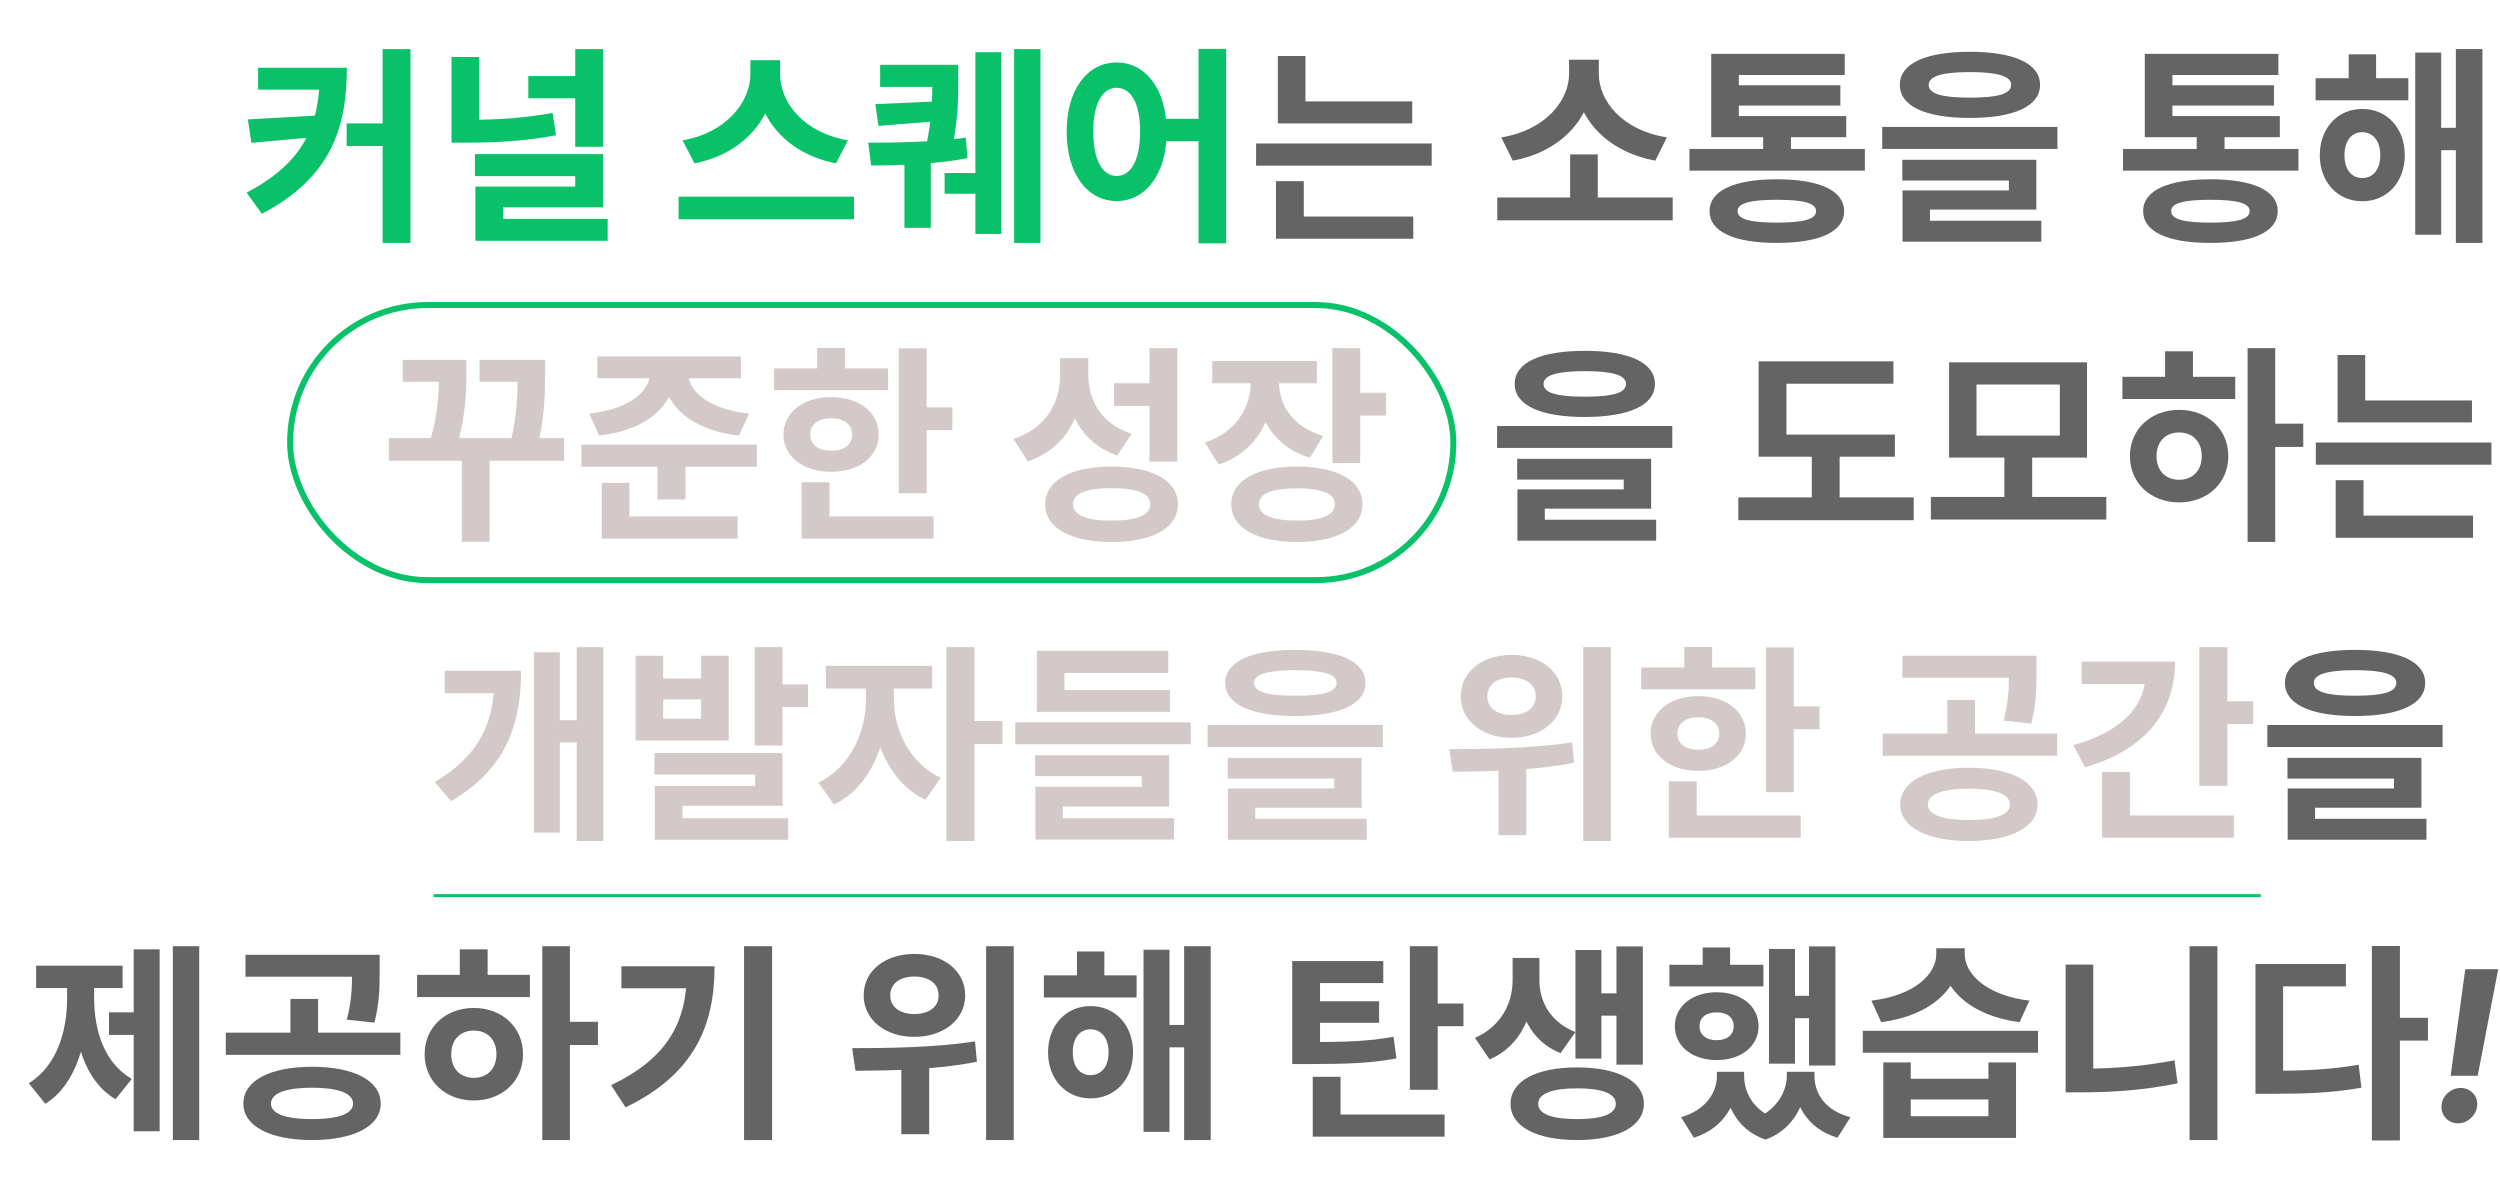 <svg width="836" height="400" viewBox="0 0 836 400" fill="none" xmlns="http://www.w3.org/2000/svg">
<path d="M106.959 22.64H115.989C115.989 42.59 110.809 59.32 87.569 71.5L82.459 64.43C101.569 54.35 106.959 42.1 106.959 23.76V22.64ZM86.309 22.64H112.629V29.99H86.309V22.64ZM107.869 38.53V45.6L84.069 47.77L82.879 39.93L107.869 38.53ZM127.959 16.41H137.269V81.23H127.959V16.41ZM115.919 41.26H132.859V48.82H115.919V41.26ZM150.983 19.07H160.223V45.6H150.983V19.07ZM150.983 40.07H156.373C165.473 40.07 174.783 39.58 184.793 37.76L185.913 45.25C175.483 47.21 165.753 47.7 156.373 47.7H150.983V40.07ZM176.673 25.44H194.313V32.86H176.673V25.44ZM192.353 16.41H201.663V49.1H192.353V16.41ZM158.823 51.55H201.663V69.33H168.273V77.1H158.963V62.4H192.353V58.9H158.823V51.55ZM158.963 73.18H203.203V80.53H158.963V73.18ZM250.927 20.12H259.047V24.81C259.047 38.88 249.037 51.34 232.237 54.63L228.247 46.93C242.877 44.41 250.927 34.12 250.927 24.81V20.12ZM252.817 20.12H260.867V24.81C260.867 34.33 268.847 44.41 283.547 46.93L279.557 54.63C262.757 51.34 252.817 39.09 252.817 24.81V20.12ZM226.917 65.76H285.577V73.32H226.917V65.76ZM294.321 21.66H316.861V29.08H294.321V21.66ZM311.751 21.66H320.431V26.84C320.431 32.86 320.431 39.93 318.331 49.52L309.721 48.68C311.751 39.3 311.751 32.72 311.751 26.84V21.66ZM316.581 33.77V40.28L293.761 42.1L292.711 34.82L316.581 33.77ZM339.121 16.41H347.941V81.23H339.121V16.41ZM326.171 17.46H334.851V78.22H326.171V17.46ZM315.881 57.85H328.971V64.78H315.881V57.85ZM302.441 51.48H311.261V76.19H302.441V51.48ZM291.311 55.33L290.331 47.7C298.941 47.7 312.801 47.56 322.951 46.02L323.511 52.88C313.151 54.98 299.781 55.33 291.311 55.33ZM373.416 20.89C383.076 20.89 390.146 29.85 390.146 43.99C390.146 58.27 383.076 67.23 373.416 67.23C363.686 67.23 356.686 58.27 356.686 43.99C356.686 29.85 363.686 20.89 373.416 20.89ZM373.416 29.36C368.726 29.36 365.576 34.47 365.576 43.99C365.576 53.65 368.726 58.83 373.416 58.83C378.176 58.83 381.256 53.65 381.256 43.99C381.256 34.47 378.176 29.36 373.416 29.36ZM400.786 16.34H410.026V81.37H400.786V16.34ZM387.416 39.72H404.706V47.21H387.416V39.72Z" fill="#09C169"/>
<path d="M427.31 33.91H472.25V41.26H427.31V33.91ZM420.03 47.98H478.76V55.4H420.03V47.98ZM427.31 18.72H436.55V37.55H427.31V18.72ZM426.68 72.41H472.6V79.83H426.68V72.41ZM426.68 60.58H435.99V74.37H426.68V60.58ZM500.696 66.04H559.356V73.67H500.696V66.04ZM525.056 51.62H534.296V68.07H525.056V51.62ZM524.706 19.98H532.826V24.67C532.826 38.46 522.816 50.64 505.876 53.72L502.026 45.95C516.796 43.57 524.706 33.63 524.706 24.67V19.98ZM526.526 19.98H534.646V24.67C534.646 33.84 542.556 43.57 557.396 45.95L553.546 53.72C536.536 50.57 526.526 38.67 526.526 24.67V19.98ZM564.951 49.8H623.611V57.08H564.951V49.8ZM589.591 42.87H598.901V52.46H589.591V42.87ZM572.231 38.81H617.381V45.88H572.231V38.81ZM572.231 18.02H616.891V25.09H581.471V42.8H572.231V18.02ZM578.881 28.52H615.421V35.31H578.881V28.52ZM594.211 59.95C608.421 59.95 616.681 63.73 616.681 70.59C616.681 77.52 608.421 81.23 594.211 81.23C579.931 81.23 571.671 77.52 571.671 70.59C571.671 63.73 579.931 59.95 594.211 59.95ZM594.211 66.81C585.181 66.81 581.051 67.93 581.051 70.59C581.051 73.32 585.181 74.44 594.211 74.44C603.171 74.44 607.301 73.32 607.301 70.59C607.301 67.93 603.171 66.81 594.211 66.81ZM658.745 17.32C673.515 17.32 682.195 21.24 682.195 28.38C682.195 35.52 673.515 39.44 658.745 39.44C643.905 39.44 635.295 35.52 635.295 28.38C635.295 21.24 643.905 17.32 658.745 17.32ZM658.745 24.11C649.365 24.11 644.955 25.51 644.955 28.38C644.955 31.39 649.365 32.65 658.745 32.65C668.125 32.65 672.535 31.39 672.535 28.38C672.535 25.51 668.125 24.11 658.745 24.11ZM629.415 42.45H688.005V49.8H629.415V42.45ZM636.135 53.44H680.935V70.1H645.375V75.84H636.205V63.66H671.765V60.37H636.135V53.44ZM636.205 73.81H682.615V80.81H636.205V73.81ZM709.941 49.8H768.601V57.08H709.941V49.8ZM734.581 42.87H743.891V52.46H734.581V42.87ZM717.221 38.81H762.371V45.88H717.221V38.81ZM717.221 18.02H761.881V25.09H726.461V42.8H717.221V18.02ZM723.871 28.52H760.411V35.31H723.871V28.52ZM739.201 59.95C753.411 59.95 761.671 63.73 761.671 70.59C761.671 77.52 753.411 81.23 739.201 81.23C724.921 81.23 716.661 77.52 716.661 70.59C716.661 63.73 724.921 59.95 739.201 59.95ZM739.201 66.81C730.171 66.81 726.041 67.93 726.041 70.59C726.041 73.32 730.171 74.44 739.201 74.44C748.161 74.44 752.291 73.32 752.291 70.59C752.291 67.93 748.161 66.81 739.201 66.81ZM774.335 26.14H805.345V33.56H774.335V26.14ZM789.945 36.43C798.205 36.43 804.155 42.8 804.155 51.9C804.155 60.93 798.205 67.3 789.945 67.3C781.755 67.3 775.735 60.93 775.735 51.9C775.735 42.8 781.755 36.43 789.945 36.43ZM789.945 44.2C786.445 44.2 783.995 47 783.995 51.9C783.995 56.8 786.445 59.53 789.945 59.53C793.445 59.53 795.965 56.8 795.965 51.9C795.965 47 793.445 44.2 789.945 44.2ZM821.235 16.41H830.125V81.23H821.235V16.41ZM813.465 42.73H824.175V50.22H813.465V42.73ZM807.655 17.6H816.335V78.5H807.655V17.6ZM785.395 18.16H794.565V30.83H785.395V18.16ZM529.956 117.32C544.726 117.32 553.406 121.24 553.406 128.38C553.406 135.52 544.726 139.44 529.956 139.44C515.116 139.44 506.506 135.52 506.506 128.38C506.506 121.24 515.116 117.32 529.956 117.32ZM529.956 124.11C520.576 124.11 516.166 125.51 516.166 128.38C516.166 131.39 520.576 132.65 529.956 132.65C539.336 132.65 543.746 131.39 543.746 128.38C543.746 125.51 539.336 124.11 529.956 124.11ZM500.626 142.45H559.216V149.8H500.626V142.45ZM507.346 153.44H552.146V170.1H516.586V175.84H507.416V163.66H542.976V160.37H507.346V153.44ZM507.416 173.81H553.826V180.81H507.416V173.81ZM588.082 145.32H633.652V152.74H588.082V145.32ZM581.292 166.32H639.952V173.95H581.292V166.32ZM605.862 148.68H615.172V168.77H605.862V148.68ZM588.082 120.82H633.162V128.31H597.392V148.54H588.082V120.82ZM645.686 166.18H704.346V173.74H645.686V166.18ZM670.256 151.83H679.566V167.93H670.256V151.83ZM651.776 121.17H697.906V153.02H651.776V121.17ZM688.806 128.59H660.946V145.67H688.806V128.59ZM751.591 116.41H760.831V181.23H751.591V116.41ZM758.731 141.68H770.211V149.45H758.731V141.68ZM709.731 126H747.461V133.42H709.731V126ZM728.701 137.06C738.151 137.06 745.151 143.5 745.151 152.53C745.151 161.56 738.151 168 728.701 168C719.251 168 712.251 161.56 712.251 152.53C712.251 143.5 719.251 137.06 728.701 137.06ZM728.701 144.62C724.291 144.62 721.141 147.56 721.141 152.53C721.141 157.5 724.291 160.44 728.701 160.44C733.111 160.44 736.261 157.5 736.261 152.53C736.261 147.56 733.111 144.62 728.701 144.62ZM724.011 117.46H733.321V128.8H724.011V117.46ZM781.685 133.91H826.625V141.26H781.685V133.91ZM774.405 147.98H833.135V155.4H774.405V147.98ZM781.685 118.72H790.925V137.55H781.685V118.72ZM781.055 172.41H826.975V179.83H781.055V172.41ZM781.055 160.58H790.365V174.37H781.055V160.58ZM787.534 217.32C802.304 217.32 810.984 221.24 810.984 228.38C810.984 235.52 802.304 239.44 787.534 239.44C772.694 239.44 764.084 235.52 764.084 228.38C764.084 221.24 772.694 217.32 787.534 217.32ZM787.534 224.11C778.154 224.11 773.744 225.51 773.744 228.38C773.744 231.39 778.154 232.65 787.534 232.65C796.914 232.65 801.324 231.39 801.324 228.38C801.324 225.51 796.914 224.11 787.534 224.11ZM758.204 242.45H816.794V249.8H758.204V242.45ZM764.924 253.44H809.724V270.1H774.164V275.84H764.994V263.66H800.554V260.37H764.924V253.44ZM764.994 273.81H811.404V280.81H764.994V273.81ZM57.798 316.41H66.618V381.23H57.798V316.41ZM36.448 338.53H47.158V346.09H36.448V338.53ZM44.708 317.46H53.388V378.29H44.708V317.46ZM22.448 326.98H29.448V333.63C29.448 348.19 25.458 362.68 15.168 369.12L9.638 362.26C19.158 356.31 22.448 344.69 22.448 333.63V326.98ZM24.548 326.98H31.478V333.63C31.478 344.41 34.698 355.33 44.078 360.79L38.618 367.58C28.328 361.49 24.548 347.91 24.548 333.63V326.98ZM12.088 322.92H40.998V330.41H12.088V322.92ZM104.343 356.73C118.343 356.73 127.303 361.35 127.303 369.05C127.303 376.61 118.343 381.23 104.343 381.23C90.343 381.23 81.382 376.61 81.382 369.05C81.382 361.35 90.343 356.73 104.343 356.73ZM104.343 363.73C95.593 363.73 90.623 365.55 90.623 369.05C90.623 372.48 95.593 374.23 104.343 374.23C113.093 374.23 118.063 372.48 118.063 369.05C118.063 365.55 113.093 363.73 104.343 363.73ZM82.082 319.28H123.103V326.63H82.082V319.28ZM75.502 345.32H133.883V352.74H75.502V345.32ZM97.132 334.05H106.373V347.21H97.132V334.05ZM117.713 319.28H126.953V324.6C126.953 329.71 126.953 335.24 125.203 341.96L115.963 340.98C117.713 334.33 117.713 329.64 117.713 324.6V319.28ZM181.337 316.41H190.577V381.23H181.337V316.41ZM188.477 341.68H199.957V349.45H188.477V341.68ZM139.477 326H177.207V333.42H139.477V326ZM158.447 337.06C167.897 337.06 174.897 343.5 174.897 352.53C174.897 361.56 167.897 368 158.447 368C148.997 368 141.997 361.56 141.997 352.53C141.997 343.5 148.997 337.06 158.447 337.06ZM158.447 344.62C154.037 344.62 150.887 347.56 150.887 352.53C150.887 357.5 154.037 360.44 158.447 360.44C162.857 360.44 166.007 357.5 166.007 352.53C166.007 347.56 162.857 344.62 158.447 344.62ZM153.757 317.46H163.067V328.8H153.757V317.46ZM248.812 316.41H258.192V381.23H248.812V316.41ZM229.702 323.13H238.942C238.942 342.94 232.222 359.18 209.192 370.31L204.362 362.89C222.982 353.93 229.702 342.17 229.702 324.81V323.13ZM207.792 323.13H234.112V330.48H207.792V323.13ZM305.747 319C315.617 319 322.757 324.67 322.757 332.86C322.757 340.91 315.617 346.72 305.747 346.72C295.947 346.72 288.807 340.91 288.807 332.86C288.807 324.67 295.947 319 305.747 319ZM305.747 326.56C301.057 326.56 297.697 328.8 297.697 332.86C297.697 336.85 301.057 339.09 305.747 339.09C310.507 339.09 313.867 336.85 313.867 332.86C313.867 328.8 310.507 326.56 305.747 326.56ZM301.407 353.16H310.717V379.27H301.407V353.16ZM329.757 316.41H338.997V381.23H329.757V316.41ZM286.077 358.06L284.957 350.5C296.297 350.5 312.327 350.36 326.047 348.26L326.677 355.05C312.607 357.85 297.277 357.99 286.077 358.06ZM349.072 326.14H380.082V333.56H349.072V326.14ZM364.682 336.43C372.942 336.43 378.892 342.8 378.892 351.9C378.892 360.93 372.942 367.3 364.682 367.3C356.492 367.3 350.472 360.93 350.472 351.9C350.472 342.8 356.492 336.43 364.682 336.43ZM364.682 344.2C361.182 344.2 358.732 347 358.732 351.9C358.732 356.8 361.182 359.53 364.682 359.53C368.182 359.53 370.702 356.8 370.702 351.9C370.702 347 368.182 344.2 364.682 344.2ZM395.972 316.41H404.862V381.23H395.972V316.41ZM388.202 342.73H398.912V350.22H388.202V342.73ZM382.392 317.6H391.072V378.5H382.392V317.6ZM360.132 318.16H369.302V330.83H360.132V318.16ZM432.118 348.47H437.508C450.248 348.47 457.598 348.19 465.998 346.72L466.978 353.93C458.368 355.54 450.528 355.82 437.508 355.82H432.118V348.47ZM432.118 321.38H462.568V328.73H441.428V350.99H432.118V321.38ZM438.558 334.82H461.168V342.03H438.558V334.82ZM471.458 316.41H480.768V364.43H471.458V316.41ZM478.108 335.59H489.378V343.15H478.108V335.59ZM438.978 372.69H483.078V380.11H438.978V372.69ZM438.978 360.09H448.288V377.38H438.978V360.09ZM505.822 320.33H513.102V327.82C513.102 338.81 508.692 349.8 498.122 354.28L493.222 347.07C502.252 343.08 505.822 335.1 505.822 327.82V320.33ZM507.502 320.33H514.782V327.82C514.782 334.75 518.282 341.75 526.822 345.11L521.852 352.18C511.772 348.19 507.502 338.39 507.502 327.82V320.33ZM540.542 316.48H549.362V356.03H540.542V316.48ZM532.772 332.16H543.062V339.65H532.772V332.16ZM526.822 317.67H535.502V354H526.822V317.67ZM527.382 356.94C540.962 356.94 549.712 361.49 549.712 369.12C549.712 376.68 540.962 381.23 527.382 381.23C513.732 381.23 505.122 376.68 505.122 369.12C505.122 361.49 513.732 356.94 527.382 356.94ZM527.382 363.94C519.052 363.94 514.362 365.69 514.362 369.12C514.362 372.55 519.052 374.23 527.382 374.23C535.712 374.23 540.332 372.55 540.332 369.12C540.332 365.69 535.712 363.94 527.382 363.94ZM604.937 316.48H613.757V356.31H604.937V316.48ZM597.027 333H607.387V340.49H597.027V333ZM591.567 317.32H600.247V355.68H591.567V317.32ZM558.247 322.64H589.677V329.85H558.247V322.64ZM574.067 331.81C582.187 331.81 588.067 336.43 588.067 343.15C588.067 349.87 582.187 354.49 574.067 354.49C565.947 354.49 560.067 349.87 560.067 343.15C560.067 336.43 565.947 331.81 574.067 331.81ZM574.067 338.53C570.637 338.53 568.327 340.14 568.327 343.15C568.327 346.16 570.637 347.84 574.067 347.84C577.427 347.84 579.737 346.16 579.737 343.15C579.737 340.14 577.427 338.53 574.067 338.53ZM569.377 316.83H578.547V327.75H569.377V316.83ZM574.137 358.41H581.137V359.67C581.137 368.84 576.657 377.17 566.437 380.46L562.167 373.6C570.497 371.15 574.137 365.34 574.137 359.67V358.41ZM576.587 358.41H583.237V359.67C583.237 365.41 586.317 371.36 594.087 374.23L590.377 381.09C580.297 377.59 576.587 368.56 576.587 359.67V358.41ZM597.517 358.41H604.167V359.67C604.167 368 600.387 377.45 590.377 381.09L586.737 374.23C594.297 371.08 597.517 364.92 597.517 359.67V358.41ZM599.827 358.41H606.757V359.67C606.757 365.69 610.327 371.36 618.797 373.6L614.457 380.46C604.097 377.31 599.827 369.19 599.827 359.67V358.41ZM629.781 355.26H638.951V360.72H664.921V355.26H674.161V380.53H629.781V355.26ZM638.951 367.65V373.25H664.921V367.65H638.951ZM622.921 344.69H681.511V352.04H622.921V344.69ZM647.491 317.11H655.471V319.07C655.471 330.34 645.811 339.65 629.081 341.82L625.791 334.61C640.421 332.86 647.491 325.65 647.491 319.07V317.11ZM649.031 317.11H657.011V319.07C657.011 325.58 664.081 332.86 678.641 334.61L675.351 341.82C658.621 339.65 649.031 330.27 649.031 319.07V317.11ZM732.186 316.41H741.496V381.23H732.186V316.41ZM690.746 322.57H699.986V362.82H690.746V322.57ZM690.746 357.36H696.486C705.936 357.36 716.436 356.66 727.146 354.56L728.196 362.26C717.066 364.57 706.356 365.27 696.486 365.27H690.746V357.36ZM793.15 316.34H802.53V381.37H793.15V316.34ZM800.43 340.35H811.91V347.98H800.43V340.35ZM754.23 358.06H759.69C770.61 358.06 779.22 357.71 788.74 356.03L789.65 363.73C779.85 365.48 770.96 365.76 759.69 365.76H754.23V358.06ZM754.23 322.36H784.47V329.85H763.47V361.77H754.23V322.36ZM835.403 324.091L828.543 359.737H819.494L824.391 324.091H835.403ZM822.005 375.646C820.331 375.646 818.956 375.066 817.879 373.906C816.818 372.746 816.337 371.338 816.437 369.68C816.553 368.04 817.241 366.656 818.5 365.529C819.776 364.386 821.243 363.814 822.9 363.814C824.491 363.814 825.833 364.386 826.927 365.529C828.021 366.673 828.501 368.056 828.369 369.68C828.286 370.774 827.929 371.777 827.3 372.688C826.687 373.583 825.908 374.304 824.963 374.851C824.018 375.381 823.032 375.646 822.005 375.646Z" fill="#646464"/>
<path d="M130.05 146.51H188.64V154.07H130.05V146.51ZM154.41 152.95H163.72V181.16H154.41V152.95ZM134.67 120.33H149.79V127.68H134.67V120.33ZM146.78 120.33H155.95V124.46C155.95 130.2 155.95 138.25 152.73 149.66L143.63 148.19C146.78 137.41 146.78 130.06 146.78 124.46V120.33ZM160.36 120.33H177.3V127.68H160.36V120.33ZM173.1 120.33H182.27V124.88C182.27 130.76 182.27 138.67 179.75 149.59L170.65 148.26C173.1 137.9 173.1 130.62 173.1 124.88V120.33ZM217.335 123.27H225.595V124.81C225.595 135.1 216.915 143.78 200.395 145.67L197.035 138.32C211.105 136.78 217.335 130.41 217.335 124.81V123.27ZM221.885 123.27H230.145V124.81C230.145 130.48 236.445 136.78 250.515 138.32L247.085 145.67C230.635 143.78 221.885 135.17 221.885 124.81V123.27ZM199.765 119.21H247.785V126.49H199.765V119.21ZM194.445 148.68H253.105V156.1H194.445V148.68ZM219.855 153.37H229.235V167.02H219.855V153.37ZM201.235 172.69H246.665V180.11H201.235V172.69ZM201.235 161.49H210.475V175.28H201.235V161.49ZM300.559 116.48H309.869V164.92H300.559V116.48ZM307.209 136.22H318.479V143.85H307.209V136.22ZM258.839 123.2H296.989V130.48H258.839V123.2ZM277.949 132.79C287.259 132.79 293.839 137.9 293.839 145.32C293.839 152.74 287.259 157.78 277.949 157.78C268.569 157.78 261.989 152.74 261.989 145.32C261.989 137.9 268.569 132.79 277.949 132.79ZM277.949 139.86C273.819 139.86 270.949 141.82 270.949 145.32C270.949 148.82 273.819 150.71 277.949 150.71C282.079 150.71 284.949 148.82 284.949 145.32C284.949 141.82 282.079 139.86 277.949 139.86ZM273.259 116.34H282.569V126.77H273.259V116.34ZM268.079 172.69H312.179V180.11H268.079V172.69ZM268.079 161.28H277.389V175.91H268.079V161.28ZM354.485 119.77H362.255V125.58C362.255 138.6 356.445 150.01 343.705 154.28L338.875 146.79C349.935 143.22 354.485 134.47 354.485 125.58V119.77ZM356.445 119.77H363.935V125.16C363.935 133.77 368.135 141.75 378.425 145.04L373.595 152.32C361.625 148.19 356.445 137.76 356.445 125.16V119.77ZM384.375 116.41H393.685V154.35H384.375V116.41ZM371.705 156.03C385.425 156.03 393.895 160.72 393.895 168.63C393.895 176.61 385.425 181.23 371.705 181.23C357.985 181.23 349.515 176.61 349.515 168.63C349.515 160.72 357.985 156.03 371.705 156.03ZM371.705 163.24C363.305 163.24 358.825 164.99 358.825 168.63C358.825 172.27 363.305 174.09 371.705 174.09C380.175 174.09 384.655 172.27 384.655 168.63C384.655 164.99 380.175 163.24 371.705 163.24ZM372.545 128.17H385.705V135.73H372.545V128.17ZM418.249 123.62H425.879V127.68C425.879 140.07 420.069 151.2 407.539 155.33L402.919 147.98C413.699 144.41 418.249 135.94 418.249 127.68V123.62ZM420.139 123.62H427.699V127.68C427.699 135.24 432.039 142.66 442.469 145.81L438.059 153.09C425.739 149.38 420.139 139.23 420.139 127.68V123.62ZM405.369 120.75H440.369V128.17H405.369V120.75ZM445.549 116.41H454.859V154.84H445.549V116.41ZM452.269 131.32H463.469V138.95H452.269V131.32ZM433.719 156.03C447.159 156.03 455.629 160.72 455.629 168.63C455.629 176.54 447.159 181.23 433.719 181.23C420.209 181.23 411.739 176.54 411.739 168.63C411.739 160.72 420.209 156.03 433.719 156.03ZM433.719 163.31C425.459 163.31 420.979 164.99 420.979 168.63C420.979 172.27 425.459 174.09 433.719 174.09C441.979 174.09 446.389 172.27 446.389 168.63C446.389 164.99 441.979 163.31 433.719 163.31Z" fill="#D4C9C9"/>
<path d="M192.871 216.41H201.761V281.23H192.871V216.41ZM184.681 240.84H195.391V248.26H184.681V240.84ZM165.361 224.32H174.251C174.251 242.59 168.931 257.36 150.801 267.93L145.411 261.49C160.181 252.74 165.361 241.82 165.361 226.28V224.32ZM148.701 224.32H168.091V231.81H148.701V224.32ZM178.521 218.09H187.201V278.43H178.521V218.09ZM212.536 219.28H221.776V226.91H234.446V219.28H243.686V247.63H212.536V219.28ZM221.776 233.91V240.35H234.446V233.91H221.776ZM252.366 216.41H261.676V249.31H252.366V216.41ZM257.896 228.87H270.216V236.43H257.896V228.87ZM218.836 251.83H261.676V269.47H228.216V277.17H218.976V262.82H252.506V258.97H218.836V251.83ZM218.976 273.6H263.566V280.81H218.976V273.6ZM289.6 226.63H296.95V233.91C296.95 248.54 290.79 263.45 278.89 269.05L273.64 261.7C284.35 256.66 289.6 244.55 289.6 233.91V226.63ZM291.56 226.63H298.91V233.91C298.91 243.71 303.95 255.19 314.59 260.09L309.48 267.44C297.58 261.91 291.56 247.7 291.56 233.91V226.63ZM276.16 222.64H311.72V230.27H276.16V222.64ZM316.48 216.41H325.86V281.23H316.48V216.41ZM323.76 241.12H335.24V248.82H323.76V241.12ZM339.505 241.54H398.165V248.89H339.505V241.54ZM346.715 230.76H391.235V238.04H346.715V230.76ZM346.715 217.6H390.675V225.02H355.955V237.06H346.715V217.6ZM346.155 252.53H390.955V269.68H355.395V275.28H346.225V263.1H381.785V259.53H346.155V252.53ZM346.225 273.6H392.635V280.74H346.225V273.6ZM433.159 217.32C447.929 217.32 456.609 221.24 456.609 228.38C456.609 235.52 447.929 239.44 433.159 239.44C418.319 239.44 409.709 235.52 409.709 228.38C409.709 221.24 418.319 217.32 433.159 217.32ZM433.159 224.11C423.779 224.11 419.369 225.51 419.369 228.38C419.369 231.39 423.779 232.65 433.159 232.65C442.539 232.65 446.949 231.39 446.949 228.38C446.949 225.51 442.539 224.11 433.159 224.11ZM403.829 242.45H462.419V249.8H403.829V242.45ZM410.549 253.44H455.349V270.1H419.789V275.84H410.619V263.66H446.179V260.37H410.549V253.44ZM410.619 273.81H457.029V280.81H410.619V273.81ZM505.425 219C515.295 219 522.435 224.67 522.435 232.86C522.435 240.91 515.295 246.72 505.425 246.72C495.625 246.72 488.485 240.91 488.485 232.86C488.485 224.67 495.625 219 505.425 219ZM505.425 226.56C500.735 226.56 497.375 228.8 497.375 232.86C497.375 236.85 500.735 239.09 505.425 239.09C510.185 239.09 513.545 236.85 513.545 232.86C513.545 228.8 510.185 226.56 505.425 226.56ZM501.085 253.16H510.395V279.27H501.085V253.16ZM529.435 216.41H538.675V281.23H529.435V216.41ZM485.755 258.06L484.635 250.5C495.975 250.5 512.005 250.36 525.725 248.26L526.355 255.05C512.285 257.85 496.955 257.99 485.755 258.06ZM590.54 216.48H599.85V264.92H590.54V216.48ZM597.19 236.22H608.46V243.85H597.19V236.22ZM548.82 223.2H586.97V230.48H548.82V223.2ZM567.93 232.79C577.24 232.79 583.82 237.9 583.82 245.32C583.82 252.74 577.24 257.78 567.93 257.78C558.55 257.78 551.97 252.74 551.97 245.32C551.97 237.9 558.55 232.79 567.93 232.79ZM567.93 239.86C563.8 239.86 560.93 241.82 560.93 245.32C560.93 248.82 563.8 250.71 567.93 250.71C572.06 250.71 574.93 248.82 574.93 245.32C574.93 241.82 572.06 239.86 567.93 239.86ZM563.24 216.34H572.55V226.77H563.24V216.34ZM558.06 272.69H602.16V280.11H558.06V272.69ZM558.06 261.28H567.37V275.91H558.06V261.28ZM658.395 256.73C672.395 256.73 681.355 261.35 681.355 269.05C681.355 276.61 672.395 281.23 658.395 281.23C644.395 281.23 635.435 276.61 635.435 269.05C635.435 261.35 644.395 256.73 658.395 256.73ZM658.395 263.73C649.645 263.73 644.675 265.55 644.675 269.05C644.675 272.48 649.645 274.23 658.395 274.23C667.145 274.23 672.115 272.48 672.115 269.05C672.115 265.55 667.145 263.73 658.395 263.73ZM636.135 219.28H677.155V226.63H636.135V219.28ZM629.555 245.32H687.935V252.74H629.555V245.32ZM651.185 234.05H660.425V247.21H651.185V234.05ZM671.765 219.28H681.005V224.6C681.005 229.71 681.005 235.24 679.255 241.96L670.015 240.98C671.765 234.33 671.765 229.64 671.765 224.6V219.28ZM735.46 216.41H744.84V262.82H735.46V216.41ZM742.18 234.47H753.45V242.1H742.18V234.47ZM717.4 221.24H727.34C727.34 238.88 716.56 250.99 697.24 256.59L693.32 249.17C709.21 244.83 717.4 236.15 717.4 225.86V221.24ZM696.12 221.24H722.44V228.73H696.12V221.24ZM702.91 272.69H747.01V280.11H702.91V272.69ZM702.91 258.13H712.29V275.98H702.91V258.13Z" fill="#D4C9C9"/>
<rect x="97" y="102" width="389" height="92" rx="46" stroke="#09C169" stroke-width="2"/>
<line x1="145" y1="299.5" x2="756" y2="299.5" stroke="#09C169"/>
</svg>
